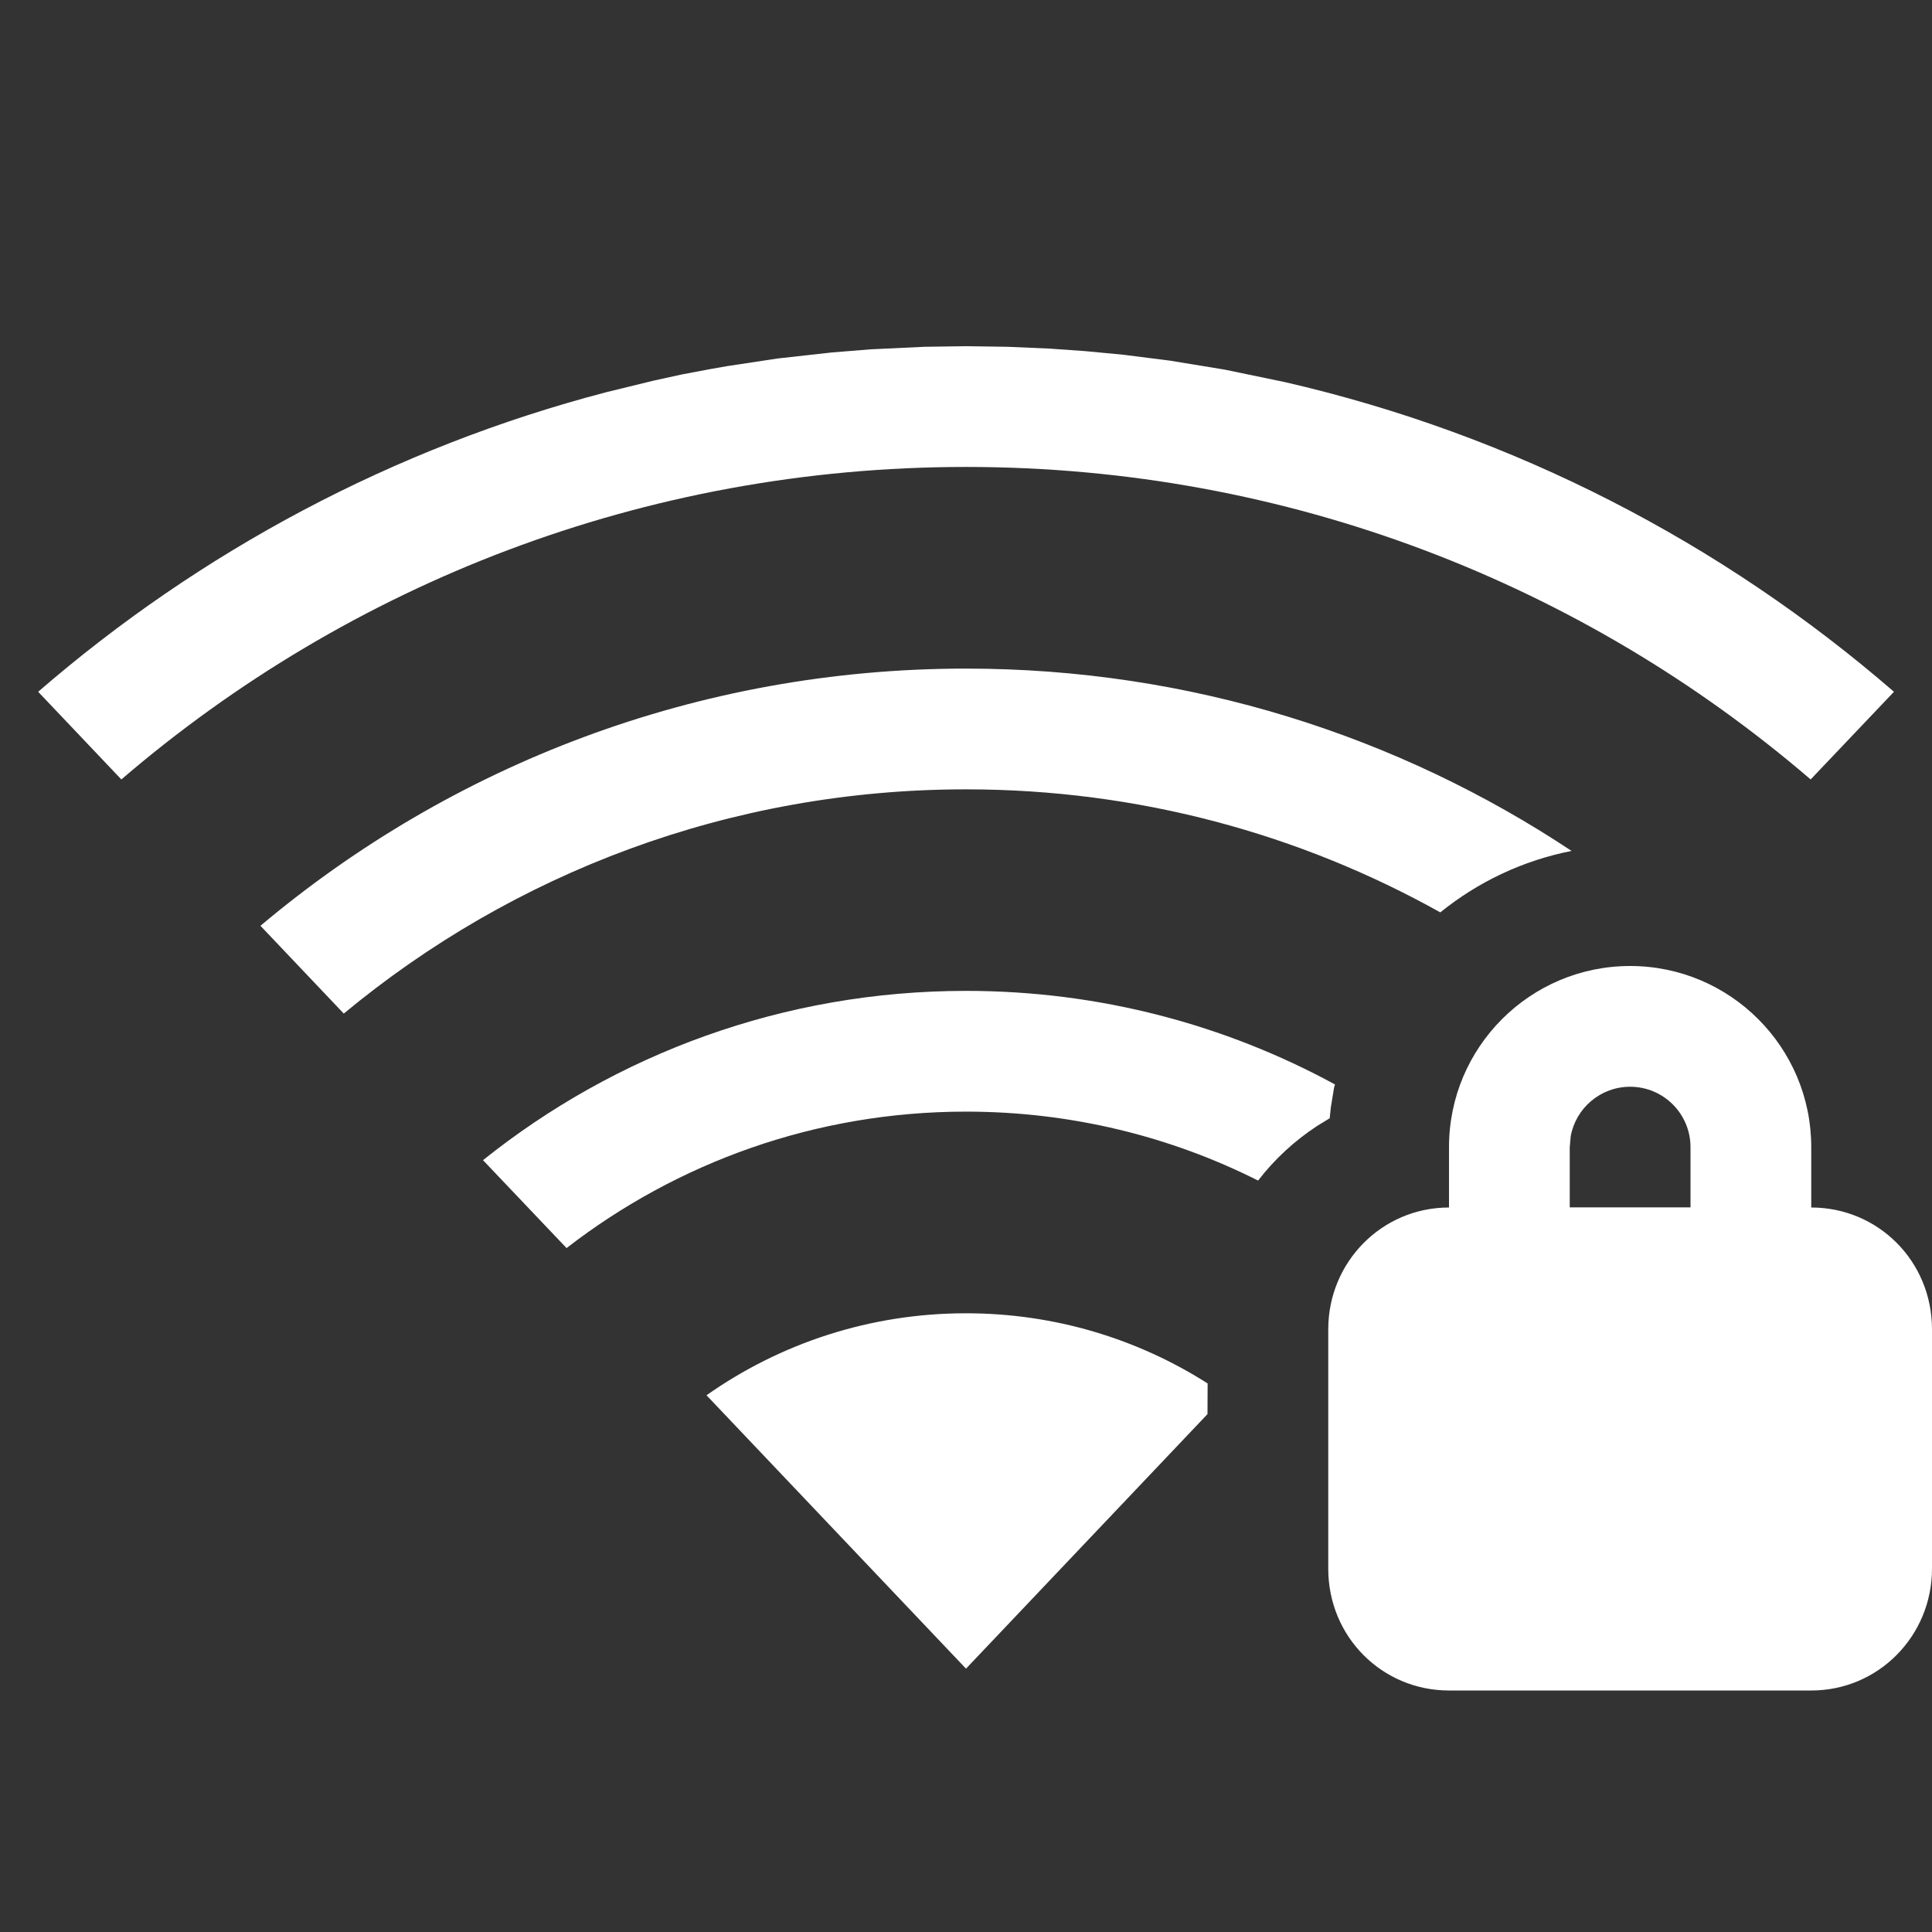 <?xml version="1.0" encoding="UTF-8"?>
<svg width="16px" height="16px" viewBox="0 0 16 16" version="1.1" xmlns="http://www.w3.org/2000/svg" xmlns:xlink="http://www.w3.org/1999/xlink">
    <rect x="0" y="0" width="16" height="16" fill="#333333" stroke="none"/>
    <title>network-wireless-signal-full-secure-symbolic</title>
    <g id="network-wireless-signal-full-secure-symbolic" stroke="none" stroke-width="1" fill="none" fill-rule="evenodd">
        <path d="M13.5,8 C14.328,8 15,8.672 15,9.5 L15,10 C15.552,10 16,10.443 16,11.009 L16,12.991 C16,13.548 15.556,14 15,14 L12,14 C11.448,14 11,13.557 11,12.991 L11,11.009 C11,10.452 11.444,10 12,10 L12,9.5 C12,8.672 12.672,8 13.5,8 Z M8,10.876 C8.736,10.876 9.423,11.089 10.001,11.457 L10,11.711 L8,13.819 L5.851,11.555 C6.459,11.127 7.2,10.876 8,10.876 Z M8,8.206 C9.107,8.206 10.148,8.487 11.056,8.981 L11.048,9.008 L11.021,9.174 L11.012,9.261 L10.909,9.324 C10.721,9.447 10.555,9.6 10.419,9.777 C9.692,9.411 8.87,9.206 8,9.206 C6.754,9.206 5.607,9.628 4.692,10.336 L4,9.608 C5.096,8.731 6.487,8.206 8,8.206 Z M13.5,9 C13.255,9 13.05,9.177 13.008,9.41 L13,9.5 L13,9.999 L14,9.999 L14,9.5 C14,9.224 13.776,9 13.5,9 Z M8,5.537 C9.854,5.537 11.578,6.093 13.015,7.047 C12.609,7.127 12.238,7.305 11.928,7.556 C10.766,6.907 9.426,6.537 8,6.537 C6.041,6.537 4.246,7.234 2.847,8.394 L2.157,7.667 C3.736,6.338 5.774,5.537 8,5.537 Z M8,2.867 L8.345,2.872 L8.693,2.887 L8.989,2.908 L9.305,2.938 L9.691,2.987 L10.142,3.061 L10.639,3.164 C12.538,3.6 14.261,4.496 15.685,5.729 L14.995,6.455 C13.115,4.841 10.671,3.867 8,3.867 C5.329,3.867 2.885,4.841 1.005,6.455 L0.316,5.729 C1.654,4.57 3.257,3.709 5.021,3.248 L5.41,3.153 L5.642,3.102 L5.88,3.057 L6.023,3.032 L6.439,2.969 L6.888,2.919 L7.21,2.893 L7.656,2.872 L8,2.867 Z" id="形状" fill="#FFFFFF"></path>
    </g>
</svg>